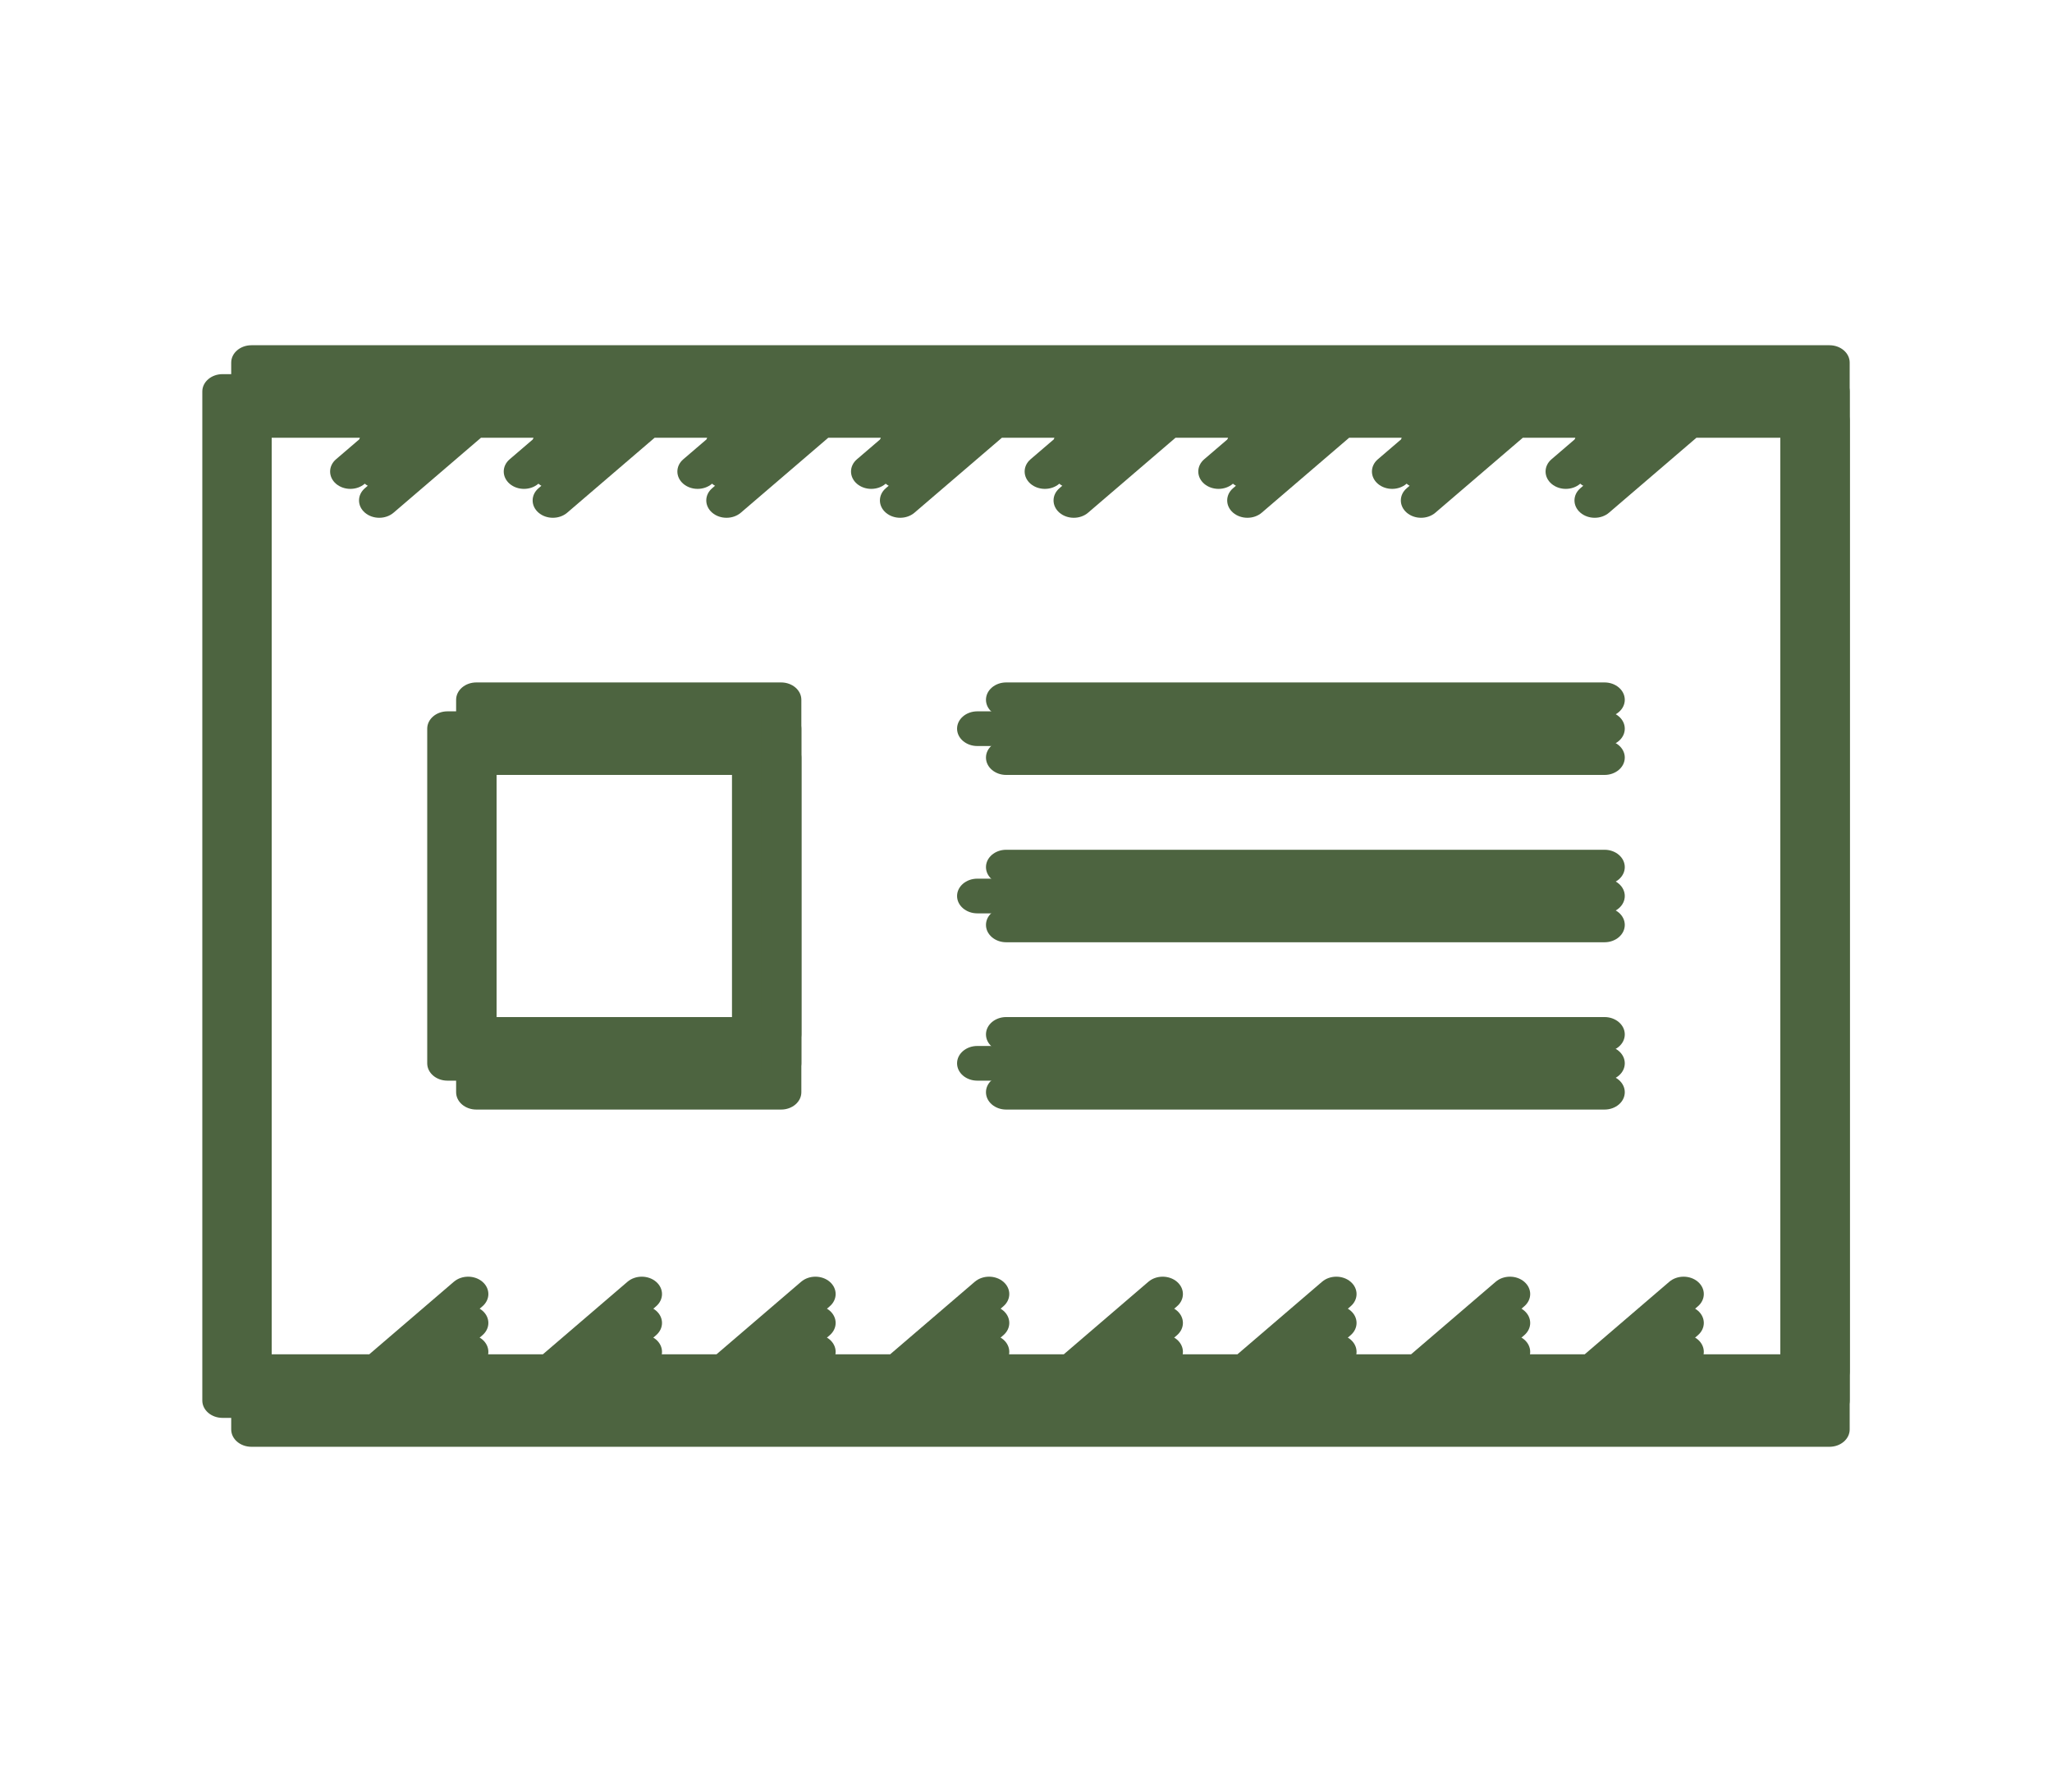<svg width="71" height="62" viewBox="0 0 71 62" fill="none" xmlns="http://www.w3.org/2000/svg">
<path d="M7.7 49.054H62.3C62.687 49.054 63 48.785 63 48.454V13.544C63 13.213 62.687 12.944 62.3 12.944H7.7C7.313 12.944 7 13.213 7 13.544V48.454C7 48.785 7.313 49.054 7.7 49.054ZM8.4 14.144H13.663L11.627 15.889C11.354 16.123 11.354 16.503 11.627 16.738C11.901 16.972 12.344 16.972 12.617 16.738L15.643 14.144H19.671L17.635 15.889C17.361 16.123 17.361 16.503 17.635 16.738C17.908 16.972 18.351 16.972 18.625 16.738L21.651 14.144H25.679L23.643 15.889C23.369 16.123 23.369 16.503 23.643 16.738C23.916 16.972 24.359 16.972 24.633 16.738L27.659 14.144H31.687L29.651 15.889C29.377 16.123 29.377 16.503 29.651 16.738C29.924 16.972 30.367 16.972 30.641 16.738L33.667 14.144H37.695L35.658 15.889C35.385 16.123 35.385 16.503 35.658 16.738C35.932 16.972 36.375 16.972 36.648 16.738L39.674 14.144H43.703L41.666 15.889C41.393 16.123 41.393 16.503 41.666 16.738C41.94 16.972 42.383 16.972 42.656 16.738L45.682 14.144H49.711L47.675 15.889C47.401 16.123 47.401 16.503 47.675 16.738C47.948 16.972 48.391 16.972 48.664 16.738L51.691 14.144H55.718L53.683 15.889C53.409 16.123 53.409 16.503 53.683 16.738C53.956 16.972 54.399 16.972 54.672 16.738L57.698 14.144H61.6V47.854H55.812L57.748 46.194C58.021 45.959 58.021 45.58 57.748 45.345C57.611 45.228 57.432 45.169 57.253 45.169C57.074 45.169 56.895 45.228 56.758 45.345L53.832 47.854H49.804L51.74 46.194C52.014 45.959 52.014 45.58 51.74 45.345C51.604 45.228 51.425 45.169 51.246 45.169C51.066 45.169 50.887 45.228 50.751 45.345L47.824 47.854H43.796L45.732 46.194C46.006 45.959 46.006 45.58 45.732 45.345C45.596 45.228 45.417 45.169 45.237 45.169C45.058 45.169 44.879 45.228 44.743 45.345L41.816 47.854H37.788L39.724 46.194C39.998 45.959 39.998 45.58 39.724 45.345C39.588 45.228 39.408 45.169 39.229 45.169C39.05 45.169 38.871 45.228 38.734 45.345L35.808 47.854H31.78L33.717 46.194C33.99 45.959 33.99 45.58 33.717 45.345C33.58 45.228 33.401 45.169 33.222 45.169C33.043 45.169 32.864 45.228 32.727 45.345L29.8 47.854H25.772L27.709 46.194C27.982 45.959 27.982 45.58 27.709 45.345C27.572 45.228 27.393 45.169 27.214 45.169C27.035 45.169 26.856 45.228 26.719 45.345L23.792 47.854H19.764L21.701 46.194C21.974 45.959 21.974 45.58 21.701 45.345C21.564 45.228 21.385 45.169 21.206 45.169C21.027 45.169 20.848 45.228 20.711 45.345L17.784 47.854H13.756L15.693 46.194C15.966 45.959 15.966 45.58 15.693 45.345C15.556 45.228 15.377 45.169 15.198 45.169C15.019 45.169 14.839 45.228 14.703 45.345L11.777 47.854H8.4V14.144Z" fill="#4D6440"/>
<path d="M15.482 37.387H26.027C26.414 37.387 26.727 37.119 26.727 36.787V25.21C26.727 24.879 26.414 24.61 26.027 24.61H15.482C15.095 24.61 14.782 24.879 14.782 25.21V36.787C14.782 37.119 15.095 37.387 15.482 37.387ZM16.182 25.81H25.327V36.187H16.182V25.81Z" fill="#4D6440"/>
<path d="M33.815 37.387H54.518C54.905 37.387 55.218 37.119 55.218 36.787C55.218 36.456 54.905 36.187 54.518 36.187H33.815C33.428 36.187 33.115 36.456 33.115 36.787C33.115 37.119 33.428 37.387 33.815 37.387Z" fill="#4D6440"/>
<path d="M33.815 31.599H54.518C54.905 31.599 55.218 31.33 55.218 30.999C55.218 30.668 54.905 30.399 54.518 30.399H33.815C33.428 30.399 33.115 30.668 33.115 30.999C33.115 31.33 33.428 31.599 33.815 31.599Z" fill="#4D6440"/>
<path d="M33.815 25.81H54.518C54.905 25.81 55.218 25.541 55.218 25.21C55.218 24.879 54.905 24.61 54.518 24.61H33.815C33.428 24.61 33.115 24.879 33.115 25.21C33.115 25.541 33.428 25.81 33.815 25.81Z" fill="#4D6440"/>
<path d="M8.7 49.054H63.3C63.687 49.054 64 48.785 64 48.454V13.544C64 13.213 63.687 12.944 63.3 12.944H8.7C8.313 12.944 8 13.213 8 13.544V48.454C8 48.785 8.313 49.054 8.7 49.054ZM9.4 14.144H14.663L12.627 15.889C12.354 16.123 12.354 16.503 12.627 16.738C12.901 16.972 13.344 16.972 13.617 16.738L16.643 14.144H20.671L18.635 15.889C18.361 16.123 18.361 16.503 18.635 16.738C18.908 16.972 19.351 16.972 19.625 16.738L22.651 14.144H26.679L24.643 15.889C24.369 16.123 24.369 16.503 24.643 16.738C24.916 16.972 25.359 16.972 25.633 16.738L28.659 14.144H32.687L30.651 15.889C30.377 16.123 30.377 16.503 30.651 16.738C30.924 16.972 31.367 16.972 31.641 16.738L34.667 14.144H38.695L36.658 15.889C36.385 16.123 36.385 16.503 36.658 16.738C36.932 16.972 37.375 16.972 37.648 16.738L40.674 14.144H44.703L42.666 15.889C42.393 16.123 42.393 16.503 42.666 16.738C42.94 16.972 43.383 16.972 43.656 16.738L46.682 14.144H50.711L48.675 15.889C48.401 16.123 48.401 16.503 48.675 16.738C48.948 16.972 49.391 16.972 49.664 16.738L52.691 14.144H56.718L54.683 15.889C54.409 16.123 54.409 16.503 54.683 16.738C54.956 16.972 55.399 16.972 55.672 16.738L58.698 14.144H62.6V47.854H56.812L58.748 46.194C59.021 45.959 59.021 45.58 58.748 45.345C58.611 45.228 58.432 45.169 58.253 45.169C58.074 45.169 57.895 45.228 57.758 45.345L54.832 47.854H50.804L52.74 46.194C53.014 45.959 53.014 45.58 52.74 45.345C52.604 45.228 52.425 45.169 52.246 45.169C52.066 45.169 51.887 45.228 51.751 45.345L48.824 47.854H44.796L46.732 46.194C47.006 45.959 47.006 45.58 46.732 45.345C46.596 45.228 46.417 45.169 46.237 45.169C46.058 45.169 45.879 45.228 45.743 45.345L42.816 47.854H38.788L40.724 46.194C40.998 45.959 40.998 45.58 40.724 45.345C40.588 45.228 40.408 45.169 40.229 45.169C40.05 45.169 39.871 45.228 39.734 45.345L36.808 47.854H32.78L34.717 46.194C34.99 45.959 34.99 45.58 34.717 45.345C34.58 45.228 34.401 45.169 34.222 45.169C34.043 45.169 33.864 45.228 33.727 45.345L30.8 47.854H26.772L28.709 46.194C28.982 45.959 28.982 45.58 28.709 45.345C28.572 45.228 28.393 45.169 28.214 45.169C28.035 45.169 27.856 45.228 27.719 45.345L24.792 47.854H20.764L22.701 46.194C22.974 45.959 22.974 45.58 22.701 45.345C22.564 45.228 22.385 45.169 22.206 45.169C22.027 45.169 21.848 45.228 21.711 45.345L18.784 47.854H14.756L16.693 46.194C16.966 45.959 16.966 45.58 16.693 45.345C16.556 45.228 16.377 45.169 16.198 45.169C16.019 45.169 15.839 45.228 15.703 45.345L12.777 47.854H9.4V14.144Z" fill="#4D6440"/>
<path d="M16.482 37.387H27.027C27.414 37.387 27.727 37.119 27.727 36.787V25.21C27.727 24.879 27.414 24.61 27.027 24.61H16.482C16.095 24.61 15.782 24.879 15.782 25.21V36.787C15.782 37.119 16.095 37.387 16.482 37.387ZM17.182 25.81H26.327V36.187H17.182V25.81Z" fill="#4D6440"/>
<path d="M34.815 37.387H55.518C55.905 37.387 56.218 37.119 56.218 36.787C56.218 36.456 55.905 36.187 55.518 36.187H34.815C34.428 36.187 34.115 36.456 34.115 36.787C34.115 37.119 34.428 37.387 34.815 37.387Z" fill="#4D6440"/>
<path d="M34.815 31.599H55.518C55.905 31.599 56.218 31.33 56.218 30.999C56.218 30.668 55.905 30.399 55.518 30.399H34.815C34.428 30.399 34.115 30.668 34.115 30.999C34.115 31.33 34.428 31.599 34.815 31.599Z" fill="#4D6440"/>
<path d="M34.815 25.81H55.518C55.905 25.81 56.218 25.541 56.218 25.21C56.218 24.879 55.905 24.61 55.518 24.61H34.815C34.428 24.61 34.115 24.879 34.115 25.21C34.115 25.541 34.428 25.81 34.815 25.81Z" fill="#4D6440"/>
<path d="M8.7 50.054H63.3C63.687 50.054 64 49.785 64 49.454V14.544C64 14.213 63.687 13.944 63.3 13.944H8.7C8.313 13.944 8 14.213 8 14.544V49.454C8 49.785 8.313 50.054 8.7 50.054ZM9.4 15.144H14.663L12.627 16.889C12.354 17.123 12.354 17.503 12.627 17.738C12.901 17.972 13.344 17.972 13.617 17.738L16.643 15.144H20.671L18.635 16.889C18.361 17.123 18.361 17.503 18.635 17.738C18.908 17.972 19.351 17.972 19.625 17.738L22.651 15.144H26.679L24.643 16.889C24.369 17.123 24.369 17.503 24.643 17.738C24.916 17.972 25.359 17.972 25.633 17.738L28.659 15.144H32.687L30.651 16.889C30.377 17.123 30.377 17.503 30.651 17.738C30.924 17.972 31.367 17.972 31.641 17.738L34.667 15.144H38.695L36.658 16.889C36.385 17.123 36.385 17.503 36.658 17.738C36.932 17.972 37.375 17.972 37.648 17.738L40.674 15.144H44.703L42.666 16.889C42.393 17.123 42.393 17.503 42.666 17.738C42.94 17.972 43.383 17.972 43.656 17.738L46.682 15.144H50.711L48.675 16.889C48.401 17.123 48.401 17.503 48.675 17.738C48.948 17.972 49.391 17.972 49.664 17.738L52.691 15.144H56.718L54.683 16.889C54.409 17.123 54.409 17.503 54.683 17.738C54.956 17.972 55.399 17.972 55.672 17.738L58.698 15.144H62.6V48.854H56.812L58.748 47.194C59.021 46.959 59.021 46.58 58.748 46.345C58.611 46.228 58.432 46.169 58.253 46.169C58.074 46.169 57.895 46.228 57.758 46.345L54.832 48.854H50.804L52.74 47.194C53.014 46.959 53.014 46.58 52.74 46.345C52.604 46.228 52.425 46.169 52.246 46.169C52.066 46.169 51.887 46.228 51.751 46.345L48.824 48.854H44.796L46.732 47.194C47.006 46.959 47.006 46.58 46.732 46.345C46.596 46.228 46.417 46.169 46.237 46.169C46.058 46.169 45.879 46.228 45.743 46.345L42.816 48.854H38.788L40.724 47.194C40.998 46.959 40.998 46.58 40.724 46.345C40.588 46.228 40.408 46.169 40.229 46.169C40.05 46.169 39.871 46.228 39.734 46.345L36.808 48.854H32.78L34.717 47.194C34.99 46.959 34.99 46.58 34.717 46.345C34.58 46.228 34.401 46.169 34.222 46.169C34.043 46.169 33.864 46.228 33.727 46.345L30.8 48.854H26.772L28.709 47.194C28.982 46.959 28.982 46.58 28.709 46.345C28.572 46.228 28.393 46.169 28.214 46.169C28.035 46.169 27.856 46.228 27.719 46.345L24.792 48.854H20.764L22.701 47.194C22.974 46.959 22.974 46.58 22.701 46.345C22.564 46.228 22.385 46.169 22.206 46.169C22.027 46.169 21.848 46.228 21.711 46.345L18.784 48.854H14.756L16.693 47.194C16.966 46.959 16.966 46.58 16.693 46.345C16.556 46.228 16.377 46.169 16.198 46.169C16.019 46.169 15.839 46.228 15.703 46.345L12.777 48.854H9.4V15.144Z" fill="#4D6440"/>
<path d="M16.482 38.387H27.027C27.414 38.387 27.727 38.119 27.727 37.787V26.21C27.727 25.879 27.414 25.61 27.027 25.61H16.482C16.095 25.61 15.782 25.879 15.782 26.21V37.787C15.782 38.119 16.095 38.387 16.482 38.387ZM17.182 26.81H26.327V37.187H17.182V26.81Z" fill="#4D6440"/>
<path d="M34.815 38.387H55.518C55.905 38.387 56.218 38.119 56.218 37.787C56.218 37.456 55.905 37.187 55.518 37.187H34.815C34.428 37.187 34.115 37.456 34.115 37.787C34.115 38.119 34.428 38.387 34.815 38.387Z" fill="#4D6440"/>
<path d="M34.815 32.599H55.518C55.905 32.599 56.218 32.33 56.218 31.999C56.218 31.668 55.905 31.399 55.518 31.399H34.815C34.428 31.399 34.115 31.668 34.115 31.999C34.115 32.33 34.428 32.599 34.815 32.599Z" fill="#4D6440"/>
<path d="M34.815 26.81H55.518C55.905 26.81 56.218 26.541 56.218 26.21C56.218 25.879 55.905 25.61 55.518 25.61H34.815C34.428 25.61 34.115 25.879 34.115 26.21C34.115 26.541 34.428 26.81 34.815 26.81Z" fill="#4D6440"/>
<path d="M8.7 48.054H63.3C63.687 48.054 64 47.785 64 47.454V12.544C64 12.213 63.687 11.944 63.3 11.944H8.7C8.313 11.944 8 12.213 8 12.544V47.454C8 47.785 8.313 48.054 8.7 48.054ZM9.4 13.144H14.663L12.627 14.889C12.354 15.123 12.354 15.503 12.627 15.738C12.901 15.972 13.344 15.972 13.617 15.738L16.643 13.144H20.671L18.635 14.889C18.361 15.123 18.361 15.503 18.635 15.738C18.908 15.972 19.351 15.972 19.625 15.738L22.651 13.144H26.679L24.643 14.889C24.369 15.123 24.369 15.503 24.643 15.738C24.916 15.972 25.359 15.972 25.633 15.738L28.659 13.144H32.687L30.651 14.889C30.377 15.123 30.377 15.503 30.651 15.738C30.924 15.972 31.367 15.972 31.641 15.738L34.667 13.144H38.695L36.658 14.889C36.385 15.123 36.385 15.503 36.658 15.738C36.932 15.972 37.375 15.972 37.648 15.738L40.674 13.144H44.703L42.666 14.889C42.393 15.123 42.393 15.503 42.666 15.738C42.94 15.972 43.383 15.972 43.656 15.738L46.682 13.144H50.711L48.675 14.889C48.401 15.123 48.401 15.503 48.675 15.738C48.948 15.972 49.391 15.972 49.664 15.738L52.691 13.144H56.718L54.683 14.889C54.409 15.123 54.409 15.503 54.683 15.738C54.956 15.972 55.399 15.972 55.672 15.738L58.698 13.144H62.6V46.854H56.812L58.748 45.194C59.021 44.959 59.021 44.58 58.748 44.345C58.611 44.228 58.432 44.169 58.253 44.169C58.074 44.169 57.895 44.228 57.758 44.345L54.832 46.854H50.804L52.74 45.194C53.014 44.959 53.014 44.58 52.74 44.345C52.604 44.228 52.425 44.169 52.246 44.169C52.066 44.169 51.887 44.228 51.751 44.345L48.824 46.854H44.796L46.732 45.194C47.006 44.959 47.006 44.58 46.732 44.345C46.596 44.228 46.417 44.169 46.237 44.169C46.058 44.169 45.879 44.228 45.743 44.345L42.816 46.854H38.788L40.724 45.194C40.998 44.959 40.998 44.58 40.724 44.345C40.588 44.228 40.408 44.169 40.229 44.169C40.05 44.169 39.871 44.228 39.734 44.345L36.808 46.854H32.78L34.717 45.194C34.99 44.959 34.99 44.58 34.717 44.345C34.58 44.228 34.401 44.169 34.222 44.169C34.043 44.169 33.864 44.228 33.727 44.345L30.8 46.854H26.772L28.709 45.194C28.982 44.959 28.982 44.58 28.709 44.345C28.572 44.228 28.393 44.169 28.214 44.169C28.035 44.169 27.856 44.228 27.719 44.345L24.792 46.854H20.764L22.701 45.194C22.974 44.959 22.974 44.58 22.701 44.345C22.564 44.228 22.385 44.169 22.206 44.169C22.027 44.169 21.848 44.228 21.711 44.345L18.784 46.854H14.756L16.693 45.194C16.966 44.959 16.966 44.58 16.693 44.345C16.556 44.228 16.377 44.169 16.198 44.169C16.019 44.169 15.839 44.228 15.703 44.345L12.777 46.854H9.4V13.144Z" fill="#4D6440"/>
<path d="M16.482 36.387H27.027C27.414 36.387 27.727 36.119 27.727 35.787V24.21C27.727 23.879 27.414 23.61 27.027 23.61H16.482C16.095 23.61 15.782 23.879 15.782 24.21V35.787C15.782 36.119 16.095 36.387 16.482 36.387ZM17.182 24.81H26.327V35.187H17.182V24.81Z" fill="#4D6440"/>
<path d="M34.815 36.387H55.518C55.905 36.387 56.218 36.119 56.218 35.787C56.218 35.456 55.905 35.187 55.518 35.187H34.815C34.428 35.187 34.115 35.456 34.115 35.787C34.115 36.119 34.428 36.387 34.815 36.387Z" fill="#4D6440"/>
<path d="M34.815 30.599H55.518C55.905 30.599 56.218 30.33 56.218 29.999C56.218 29.668 55.905 29.399 55.518 29.399H34.815C34.428 29.399 34.115 29.668 34.115 29.999C34.115 30.33 34.428 30.599 34.815 30.599Z" fill="#4D6440"/>
<path d="M34.815 24.81H55.518C55.905 24.81 56.218 24.541 56.218 24.21C56.218 23.879 55.905 23.61 55.518 23.61H34.815C34.428 23.61 34.115 23.879 34.115 24.21C34.115 24.541 34.428 24.81 34.815 24.81Z" fill="#4D6440"/>
</svg>
